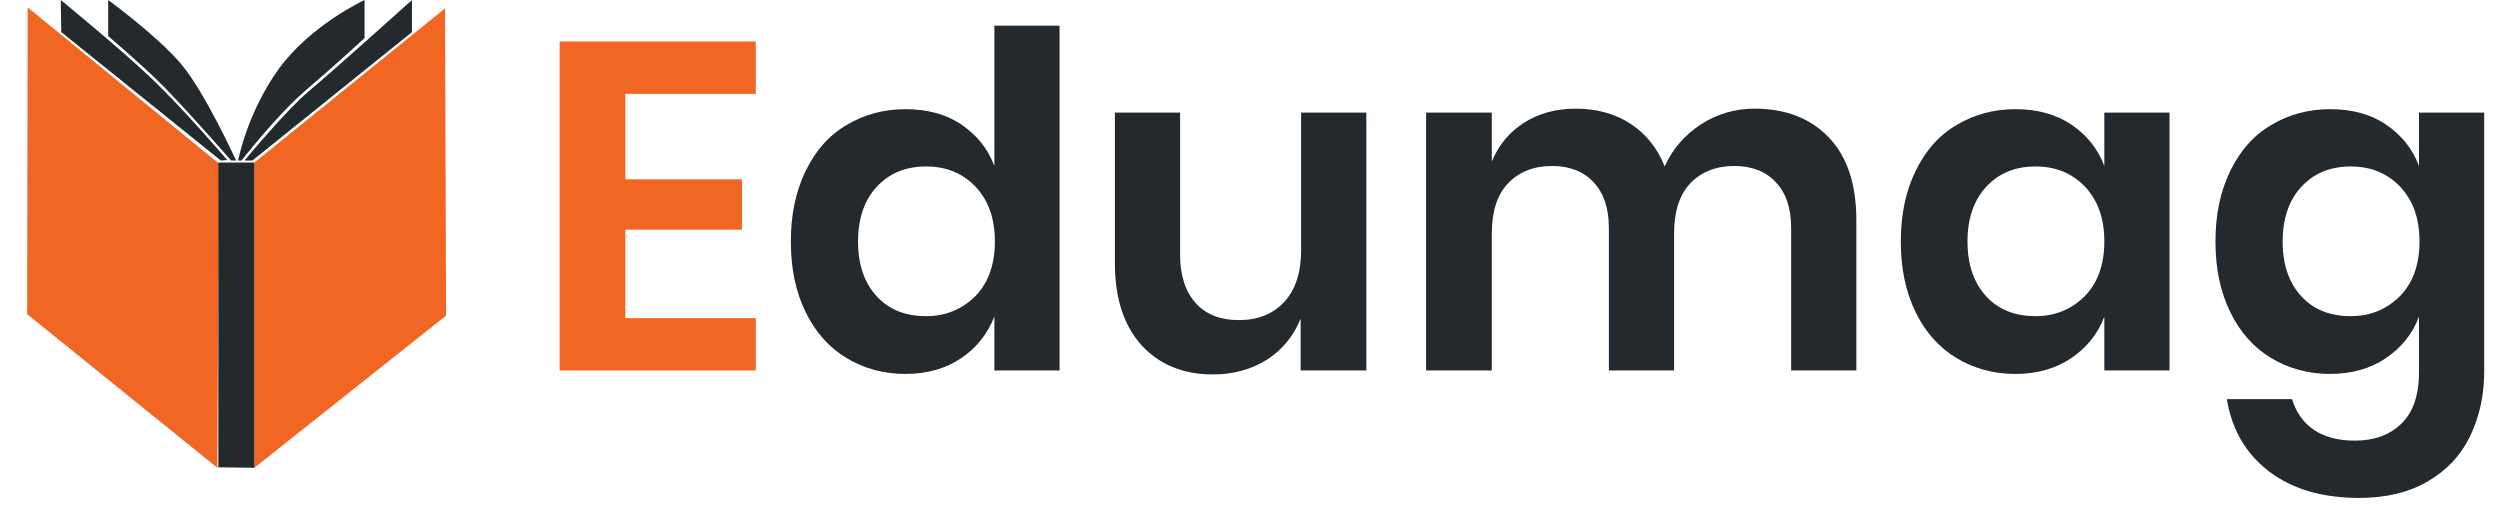 <?xml version="1.0" encoding="utf-8"?>
<!-- Generator: Adobe Illustrator 22.1.0, SVG Export Plug-In . SVG Version: 6.00 Build 0)  -->
<svg version="1.1" id="Layer_1" xmlns="http://www.w3.org/2000/svg" xmlns:xlink="http://www.w3.org/1999/xlink" x="0px" y="0px"
	 viewBox="0 0 506.1 105.9" style="enable-background:new 0 0 506.1 105.9;" xml:space="preserve">
<style type="text/css">
	.st0{fill-rule:evenodd;clip-rule:evenodd;fill:#F16623;}
	.st1{fill:#24292D;}
	.st2{fill:#F16623;}
</style>
<g>
	<g>
		<g>
			<polygon class="st0" points="44,94.7 5.5,63.6 5.6,1.5 44.3,33.1 			"/>
			<polygon class="st0" points="51.5,94.7 90.3,63.9 90.1,1.7 51.5,32.9 			"/>
			<path class="st1" d="M12.4,6.5L12.3,0c0,0,12,9.8,18.5,16S46,32.4,46,32.4l-1.3,0.1L12.4,6.5z"/>
			<path class="st1" d="M21.9,7.3V0c0,0,10,7.3,14.8,13s11.1,19.5,11.1,19.5h-1c0,0-10.7-12.2-15.1-16.4S21.9,7.3,21.9,7.3z"/>
			<path class="st1" d="M83.4,6.5L83.4,0c0,0-15.9,14.3-20.7,18.3S49.5,32.5,49.5,32.5l1.6,0L83.4,6.5z"/>
			<path class="st1" d="M73.8,7.7V0c0,0-11,5.1-17.4,14s-8.2,18.5-8.2,18.5h0.7c0,0,7.2-9.3,13.2-14.4S73.8,7.7,73.8,7.7z"/>
		</g>
		<polygon class="st1" points="44.2,32.9 51.5,32.9 51.5,94.7 44.2,94.6 		"/>
	</g>
	<g>
		<path class="st2" d="M126.6,19v17.3h23.6v10.2h-23.6v17.9H153V75h-39.7V8.4H153V19H126.6z"/>
		<path class="st1" d="M194.6,25.2c3.1,2.1,5.4,4.9,6.7,8.4V5.2h13.2V75h-13.2V64.1c-1.4,3.5-3.6,6.3-6.7,8.4
			c-3.1,2.1-6.9,3.2-11.3,3.2c-4.4,0-8.4-1.1-11.9-3.2c-3.5-2.1-6.3-5.2-8.3-9.3c-2-4.1-3-8.8-3-14.3c0-5.5,1-10.2,3-14.3
			c2-4.1,4.7-7.2,8.3-9.3c3.5-2.1,7.5-3.2,11.9-3.2C187.7,22.1,191.5,23.1,194.6,25.2z M177.5,37.8c-2.5,2.7-3.8,6.4-3.8,11.1
			c0,4.7,1.3,8.4,3.8,11.1c2.5,2.7,5.8,4,10,4c4,0,7.3-1.4,10-4.1c2.6-2.7,3.9-6.4,3.9-11c0-4.7-1.3-8.3-3.9-11.1
			c-2.6-2.7-5.9-4.1-10-4.1C183.3,33.7,180,35.1,177.5,37.8z"/>
		<path class="st1" d="M276.6,22.8V75h-13.3V64.5c-1.4,3.5-3.7,6.3-6.8,8.3c-3.2,2-6.8,3-11,3c-6,0-10.8-2-14.4-5.9
			c-3.6-4-5.4-9.5-5.4-16.6V22.8h13.2v28.9c0,4.1,1.1,7.4,3.2,9.7c2.1,2.3,5,3.4,8.7,3.4c3.8,0,6.9-1.2,9.2-3.7
			c2.3-2.5,3.4-6,3.4-10.6V22.8H276.6z"/>
		<path class="st1" d="M370.3,27.9c3.7,3.9,5.5,9.5,5.5,16.7V75h-13.2V46.2c0-4-1-7.1-3.1-9.3c-2-2.2-4.9-3.3-8.4-3.3
			c-3.7,0-6.7,1.2-8.9,3.5c-2.2,2.3-3.3,5.7-3.3,10.2V75h-13.2V46.2c0-4-1-7.1-3.1-9.3c-2-2.2-4.9-3.3-8.4-3.3
			c-3.7,0-6.7,1.2-8.9,3.5c-2.2,2.3-3.3,5.7-3.3,10.2V75h-13.3V22.8H302v9.9c1.4-3.4,3.6-6,6.6-7.9c3-1.9,6.5-2.8,10.4-2.8
			c4.2,0,7.9,1,11,3c3.1,2,5.5,4.9,7,8.7c1.6-3.6,4.1-6.4,7.3-8.5c3.2-2.1,6.9-3.2,10.9-3.2C361.6,22,366.6,24,370.3,27.9z"/>
		<path class="st1" d="M419.3,25.2c3.1,2.1,5.4,4.9,6.7,8.4V22.8h13.2V75H426V64.1c-1.3,3.5-3.6,6.3-6.7,8.4
			c-3.1,2.1-6.9,3.2-11.3,3.2c-4.4,0-8.4-1.1-11.9-3.2c-3.5-2.1-6.3-5.2-8.3-9.3c-2-4.1-3-8.8-3-14.3c0-5.5,1-10.2,3-14.3
			c2-4.1,4.7-7.2,8.3-9.3c3.5-2.1,7.5-3.2,11.9-3.2C412.4,22.1,416.1,23.1,419.3,25.2z M402.1,37.8c-2.5,2.7-3.8,6.4-3.8,11.1
			c0,4.7,1.3,8.4,3.8,11.1c2.5,2.7,5.8,4,10,4c4,0,7.3-1.4,10-4.1c2.6-2.7,3.9-6.4,3.9-11c0-4.7-1.3-8.3-3.9-11.1
			c-2.6-2.7-5.9-4.1-10-4.1C407.9,33.7,404.6,35.1,402.1,37.8z"/>
		<path class="st1" d="M483,25.2c3.1,2.1,5.4,4.9,6.7,8.4V22.8h13.2v52.5c0,4.8-1,9.2-2.9,13.1c-1.9,3.9-4.8,6.9-8.6,9.1
			c-3.8,2.2-8.4,3.3-13.8,3.3c-7.5,0-13.6-1.8-18.3-5.4c-4.7-3.6-7.5-8.5-8.5-14.6H464c0.8,2.6,2.2,4.7,4.4,6.2
			c2.2,1.5,5,2.2,8.3,2.2c3.9,0,7-1.1,9.4-3.4c2.4-2.3,3.6-5.8,3.6-10.4V64.1c-1.3,3.5-3.6,6.3-6.7,8.4c-3.1,2.1-6.9,3.2-11.3,3.2
			c-4.4,0-8.4-1.1-11.9-3.2c-3.5-2.1-6.3-5.2-8.3-9.3c-2-4.1-3-8.8-3-14.3c0-5.5,1-10.2,3-14.3c2-4.1,4.7-7.2,8.3-9.3
			c3.5-2.1,7.5-3.2,11.9-3.2C476.1,22.1,479.9,23.1,483,25.2z M465.9,37.8c-2.5,2.7-3.8,6.4-3.8,11.1c0,4.7,1.3,8.4,3.8,11.1
			c2.5,2.7,5.8,4,10,4c4,0,7.3-1.4,10-4.1c2.6-2.7,3.9-6.4,3.9-11c0-4.7-1.3-8.3-3.9-11.1c-2.6-2.7-5.9-4.1-10-4.1
			C471.7,33.7,468.4,35.1,465.9,37.8z"/>
	</g>
</g>
</svg>
